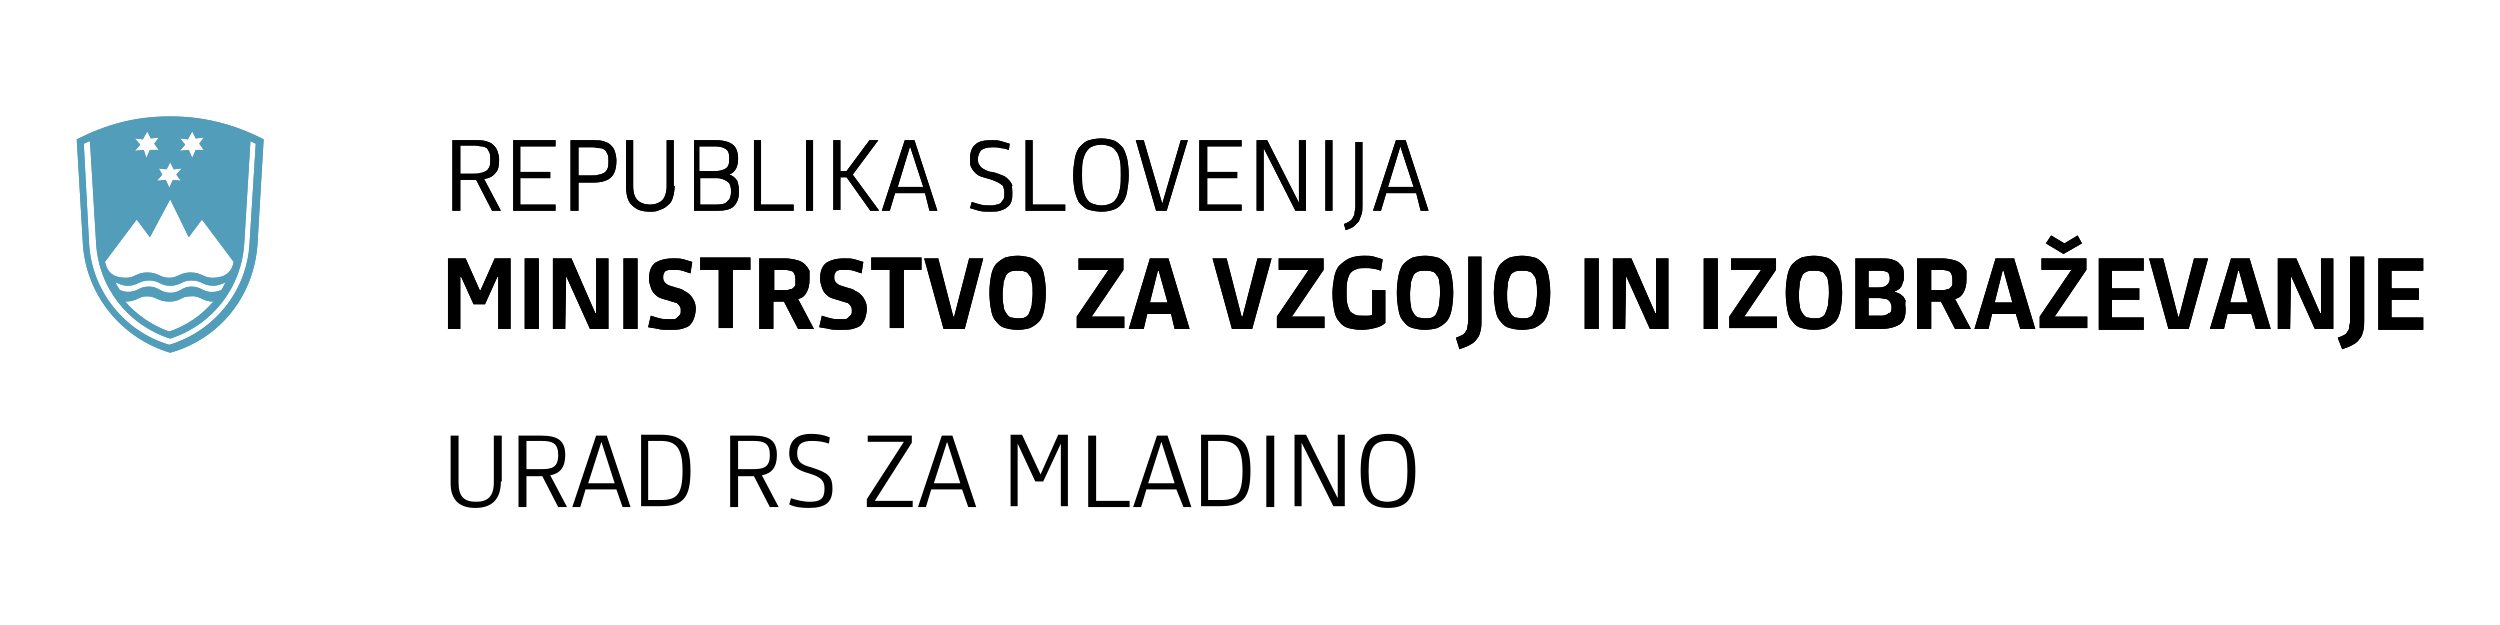<?xml version="1.0" encoding="utf-8"?>
<!-- Generator: Adobe Illustrator 27.2.0, SVG Export Plug-In . SVG Version: 6.00 Build 0)  -->
<svg version="1.1" id="Layer_1" xmlns="http://www.w3.org/2000/svg" xmlns:xlink="http://www.w3.org/1999/xlink" x="0px" y="0px"
	 viewBox="0 0 283.5 70.9" style="enable-background:new 0 0 283.5 70.9;" xml:space="preserve">
<style type="text/css">
	.st0{fill:#529DBA;}
</style>
<g>
	<path class="st0" d="M29.9,15.8c-3.5-1.8-7-2.6-10.6-2.6c-4,0-7.2,0.9-10.6,2.6l0.7,11.9c0.4,5.9,4.5,10.7,9.9,12.3
		c5.7-1.6,9.5-6.5,9.9-12.3L29.9,15.8L29.9,15.8z M19.3,22.6l2.1,4.3l1.5-2l3.6,4.8c-0.2,1.1-0.9,1.8-2.4,1.8
		c-1.1,0-1.2-0.6-2.5-0.6c-1.2,0-1.4,0.6-2.4,0.6c-1.1,0-1.2-0.6-2.5-0.6c-1.2,0-1.4,0.6-2.4,0.6c-1.5,0-2.1-0.6-2.4-1.8l3.6-4.8
		l1.5,2L19.3,22.6L19.3,22.6z M21.7,32.5c-1.1,0-1.2,0.7-2.4,0.7c-1.1,0-1.3-0.7-2.4-0.7c-1.2,0-1.2,0.6-2.4,0.6
		c-0.3,0-0.6-0.1-0.9-0.2c-0.2-0.3-0.4-0.6-0.5-0.9c0.4,0.2,0.8,0.4,1.4,0.4c1.1,0,1.3-0.6,2.4-0.6c1.2,0,1.2,0.6,2.4,0.6
		c1.2,0,1.3-0.6,2.4-0.6c1.2,0,1.3,0.6,2.5,0.6c0.5,0,1-0.2,1.4-0.4c-0.2,0.3-0.3,0.6-0.5,0.9c-0.3,0.1-0.6,0.2-0.9,0.2
		C23,33.2,22.9,32.5,21.7,32.5L21.7,32.5z M24.2,34.2c-1.4,1.6-3,2.7-5,3.4c-2-0.7-3.7-1.9-5-3.4c1.4,0,1.4-0.6,2.5-0.6
		c1,0,1.2,0.6,2.5,0.6c1.3,0,1.3-0.6,2.4-0.6C22.8,33.5,22.9,34.2,24.2,34.2L24.2,34.2z M29,16.3l-0.7,11.3
		c-0.3,5.5-4.1,10-9.1,11.5c-5.1-1.5-8.8-6.1-9.1-11.5L9.5,16.3c0.2-0.1,0.5-0.2,0.7-0.3l0.7,11.6c0.3,5.1,3.7,9.3,8.4,10.8
		c4.9-1.6,8.1-5.9,8.4-10.8L28.4,16C28.6,16.1,28.8,16.2,29,16.3L29,16.3z M19.3,18.4l0.4,0.8l0.9-0.1L20,19.8l0.5,0.7l-0.9-0.1
		l-0.4,0.9l-0.4-0.9l-1,0.1l0.6-0.7L18,19.1l0.9,0.1L19.3,18.4L19.3,18.4z M16.7,14.9l0.4,0.8l0.9-0.1l-0.5,0.7l0.5,0.7L17,17
		l-0.4,0.9L16.3,17l-1,0.1l0.6-0.7l-0.6-0.7l0.9,0.1L16.7,14.9L16.7,14.9z M21.8,14.9l0.4,0.8l0.9-0.1l-0.5,0.7l0.5,0.7L22.2,17
		l-0.4,0.9L21.4,17l-1,0.1l0.6-0.7l-0.6-0.7l0.9,0.1L21.8,14.9L21.8,14.9z"/>
	<path class="st0" d="M29.9,15.8c-3.5-1.8-7-2.6-10.6-2.6c-4,0-7.2,0.9-10.6,2.6l0.7,11.9c0.4,5.9,4.5,10.7,9.9,12.3
		c5.7-1.6,9.5-6.5,9.9-12.3L29.9,15.8L29.9,15.8z M19.3,22.6l2.1,4.3l1.5-2l3.6,4.8c-0.2,1.1-0.9,1.8-2.4,1.8
		c-1.1,0-1.2-0.6-2.5-0.6c-1.2,0-1.4,0.6-2.4,0.6c-1.1,0-1.2-0.6-2.5-0.6c-1.2,0-1.4,0.6-2.4,0.6c-1.5,0-2.1-0.6-2.4-1.8l3.6-4.8
		l1.5,2L19.3,22.6L19.3,22.6z M21.7,32.5c-1.1,0-1.2,0.7-2.4,0.7c-1.1,0-1.3-0.7-2.4-0.7c-1.2,0-1.2,0.6-2.4,0.6
		c-0.3,0-0.6-0.1-0.9-0.2c-0.2-0.3-0.4-0.6-0.5-0.9c0.4,0.2,0.8,0.4,1.4,0.4c1.1,0,1.3-0.6,2.4-0.6c1.2,0,1.2,0.6,2.4,0.6
		c1.2,0,1.3-0.6,2.4-0.6c1.2,0,1.3,0.6,2.5,0.6c0.5,0,1-0.2,1.4-0.4c-0.2,0.3-0.3,0.6-0.5,0.9c-0.3,0.1-0.6,0.2-0.9,0.2
		C23,33.2,22.9,32.5,21.7,32.5L21.7,32.5z M24.2,34.2c-1.4,1.6-3,2.7-5,3.4c-2-0.7-3.7-1.9-5-3.4c1.4,0,1.4-0.6,2.5-0.6
		c1,0,1.2,0.6,2.5,0.6c1.3,0,1.3-0.6,2.4-0.6C22.8,33.5,22.9,34.2,24.2,34.2L24.2,34.2z M29,16.3l-0.7,11.3
		c-0.3,5.5-4.1,10-9.1,11.5c-5.1-1.5-8.8-6.1-9.1-11.5L9.5,16.3c0.2-0.1,0.5-0.2,0.7-0.3l0.7,11.6c0.3,5.1,3.7,9.3,8.4,10.8
		c4.9-1.6,8.1-5.9,8.4-10.8L28.4,16C28.6,16.1,28.8,16.2,29,16.3L29,16.3z M19.3,18.4l0.4,0.8l0.9-0.1L20,19.8l0.5,0.7l-0.9-0.1
		l-0.4,0.9l-0.4-0.9l-1,0.1l0.6-0.7L18,19.1l0.9,0.1L19.3,18.4L19.3,18.4z M16.7,14.9l0.4,0.8l0.9-0.1l-0.5,0.7l0.5,0.7L17,17
		l-0.4,0.9L16.3,17l-1,0.1l0.6-0.7l-0.6-0.7l0.9,0.1L16.7,14.9L16.7,14.9z M21.8,14.9l0.4,0.8l0.9-0.1l-0.5,0.7l0.5,0.7L22.2,17
		l-0.4,0.9L21.4,17l-1,0.1l0.6-0.7l-0.6-0.7l0.9,0.1L21.8,14.9L21.8,14.9z"/>
	<g>
		<path d="M52.1,23.9h-0.8v-8h2.6c0.5,0,0.8,0,1.2,0.1c0.3,0.1,0.6,0.2,0.8,0.4c0.2,0.2,0.4,0.4,0.5,0.7c0.1,0.3,0.2,0.6,0.2,1
			c0,0.7-0.1,1.2-0.4,1.5c-0.3,0.4-0.7,0.6-1.3,0.7l1.9,3.6h-1l-1.8-3.5h-1.8V23.9z M52.1,19.7h1.6c0.3,0,0.6,0,0.8-0.1
			c0.2,0,0.4-0.1,0.6-0.2c0.2-0.1,0.3-0.3,0.4-0.5c0.1-0.2,0.1-0.5,0.1-0.8c0-0.3,0-0.6-0.1-0.8c-0.1-0.2-0.2-0.4-0.3-0.5
			c-0.2-0.1-0.3-0.2-0.6-0.2c-0.2,0-0.5-0.1-0.8-0.1h-1.6V19.7z"/>
		<path d="M58.2,23.9v-8H63v0.7H59v2.9h3.4v0.7H59v3H63v0.7H58.2z"/>
		<path d="M65.5,23.9h-0.8v-8h2.5c0.5,0,0.8,0,1.2,0.1c0.3,0.1,0.6,0.2,0.8,0.4c0.2,0.2,0.4,0.4,0.5,0.7c0.1,0.3,0.2,0.7,0.2,1.1
			c0,0.9-0.2,1.5-0.6,1.9c-0.4,0.4-1.1,0.6-2,0.6h-1.7V23.9z M65.5,19.9h1.6c0.3,0,0.6,0,0.8-0.1c0.2,0,0.4-0.1,0.6-0.2
			c0.2-0.1,0.3-0.3,0.4-0.5c0.1-0.2,0.1-0.5,0.1-0.8c0-0.3,0-0.6-0.1-0.8c-0.1-0.2-0.2-0.4-0.3-0.5c-0.2-0.1-0.3-0.2-0.6-0.2
			c-0.2,0-0.5-0.1-0.8-0.1h-1.6V19.9z"/>
		<path d="M76.5,21.1c0,0.5-0.1,1-0.2,1.3c-0.1,0.4-0.3,0.7-0.6,0.9c-0.2,0.2-0.5,0.4-0.9,0.5C74.5,24,74.1,24,73.7,24
			c-0.9,0-1.5-0.2-2-0.7c-0.5-0.4-0.7-1.2-0.7-2.1v-5.3h0.8v5.2c0,0.8,0.2,1.3,0.5,1.6c0.3,0.3,0.8,0.5,1.4,0.5
			c0.6,0,1.1-0.2,1.4-0.5c0.3-0.3,0.5-0.9,0.5-1.6v-5.2h0.8V21.1z"/>
		<path d="M83.8,21.7c0,0.8-0.2,1.3-0.6,1.7c-0.4,0.4-1.1,0.5-2,0.5h-2.5v-8h2.5c0.9,0,1.5,0.2,1.9,0.5c0.4,0.3,0.6,0.9,0.6,1.6
			c0,0.9-0.3,1.5-1,1.8v0c0.4,0.1,0.7,0.4,0.9,0.7C83.7,20.8,83.8,21.2,83.8,21.7z M82.7,18c0-0.6-0.1-0.9-0.4-1.1
			c-0.3-0.2-0.7-0.3-1.2-0.3h-1.8v2.8h1.8c0.5,0,0.9-0.1,1.2-0.3C82.6,18.9,82.7,18.6,82.7,18z M82.9,21.7c0-0.5-0.1-0.9-0.4-1.1
			c-0.3-0.2-0.7-0.4-1.2-0.4h-1.9v3h1.9c0.6,0,1-0.1,1.2-0.4C82.8,22.6,82.9,22.2,82.9,21.7z"/>
		<path d="M85.5,23.9v-8h0.8v7.3H90v0.7H85.5z"/>
		<path d="M91.4,23.9v-8h0.8v8H91.4z"/>
		<path d="M94.5,15.9h0.8v3.5h0.7l2.6-3.5h1l-2.9,3.9l3,4.1h-1L96,20.1h-0.7v3.7h-0.8V15.9z"/>
		<path d="M104.9,21.9h-3.4l-0.6,2h-0.9l2.6-8h1.1l2.6,8h-0.9L104.9,21.9z M101.8,21.2h2.9l-1.5-4.6h0L101.8,21.2z"/>
		<path d="M114.8,21.8c0,0.4,0,0.7-0.1,1c-0.1,0.3-0.2,0.5-0.5,0.7c-0.2,0.2-0.5,0.3-0.8,0.4c-0.3,0.1-0.7,0.1-1.2,0.1
			c-0.4,0-0.8,0-1.2-0.1c-0.3-0.1-0.7-0.2-1-0.3l0.2-0.7c0.3,0.1,0.6,0.2,1,0.3c0.4,0.1,0.7,0.1,1.1,0.1c0.3,0,0.5,0,0.7-0.1
			c0.2,0,0.4-0.1,0.5-0.2c0.1-0.1,0.2-0.3,0.3-0.4c0.1-0.2,0.1-0.4,0.1-0.7c0-0.2,0-0.4-0.1-0.6c0-0.2-0.1-0.3-0.3-0.4
			c-0.1-0.1-0.3-0.2-0.5-0.3c-0.2-0.1-0.5-0.2-0.8-0.3c-0.4-0.1-0.7-0.2-1-0.3c-0.3-0.1-0.5-0.3-0.7-0.5c-0.2-0.2-0.3-0.4-0.4-0.6
			c-0.1-0.2-0.1-0.5-0.1-0.9c0-0.7,0.2-1.3,0.6-1.6c0.4-0.4,1-0.5,1.9-0.5c0.3,0,0.7,0,1,0.1c0.3,0.1,0.7,0.2,1,0.3l-0.1,0.7
			c-0.3-0.1-0.6-0.2-0.9-0.2c-0.3-0.1-0.6-0.1-0.9-0.1c-0.6,0-1,0.1-1.3,0.3c-0.2,0.2-0.4,0.6-0.4,1c0,0.2,0,0.5,0.1,0.6
			c0.1,0.2,0.2,0.3,0.3,0.4c0.1,0.1,0.3,0.2,0.5,0.3c0.2,0.1,0.4,0.2,0.7,0.2c0.5,0.1,0.9,0.3,1.2,0.4c0.3,0.1,0.5,0.3,0.7,0.5
			c0.2,0.2,0.3,0.4,0.4,0.6C114.7,21.2,114.8,21.4,114.8,21.8z"/>
		<path d="M116.3,23.9v-8h0.8v7.3h3.7v0.7H116.3z"/>
		<path d="M124.9,24c-0.5,0-1-0.1-1.4-0.2c-0.4-0.1-0.7-0.4-1-0.7c-0.3-0.3-0.4-0.7-0.6-1.3c-0.1-0.5-0.2-1.2-0.2-1.9
			c0-0.8,0.1-1.4,0.2-2c0.1-0.5,0.3-1,0.6-1.3c0.3-0.3,0.6-0.6,1-0.7c0.4-0.1,0.8-0.2,1.4-0.2c0.5,0,1,0.1,1.3,0.2
			c0.4,0.1,0.7,0.4,1,0.7c0.3,0.3,0.4,0.7,0.6,1.3c0.1,0.5,0.2,1.2,0.2,1.9c0,0.8-0.1,1.4-0.2,2c-0.1,0.5-0.3,1-0.6,1.3
			c-0.2,0.3-0.6,0.6-1,0.7C125.9,23.9,125.5,24,124.9,24z M124.9,23.3c0.4,0,0.8-0.1,1-0.2c0.3-0.1,0.5-0.3,0.7-0.6
			c0.2-0.3,0.3-0.6,0.4-1.1c0.1-0.4,0.1-1,0.1-1.6c0-0.6,0-1.2-0.1-1.6c-0.1-0.4-0.2-0.8-0.4-1c-0.2-0.3-0.4-0.5-0.7-0.6
			c-0.3-0.1-0.6-0.2-1-0.2c-0.4,0-0.8,0.1-1,0.2c-0.3,0.1-0.5,0.3-0.7,0.6c-0.2,0.3-0.3,0.6-0.4,1c-0.1,0.4-0.1,1-0.1,1.6
			c0,0.6,0,1.1,0.1,1.6c0.1,0.4,0.2,0.8,0.4,1.1c0.2,0.3,0.4,0.5,0.7,0.6C124.2,23.2,124.5,23.3,124.9,23.3z"/>
		<path d="M128.8,15.9h0.9l2.1,7.2h0l2.1-7.2h0.8l-2.4,8h-1.2L128.8,15.9z"/>
		<path d="M136,23.9v-8h4.8v0.7h-3.9v2.9h3.4v0.7h-3.4v3h3.9v0.7H136z"/>
		<path d="M143.3,16.8L143.3,16.8l0,7.1h-0.8v-8h1.2l3.6,7.1h0v-7.1h0.8v8h-1.2L143.3,16.8z"/>
		<path d="M150.3,23.9v-8h0.8v8H150.3z"/>
		<path d="M154.5,15.9v7.4c0,0.4,0,0.7-0.1,1c-0.1,0.3-0.2,0.5-0.3,0.8c-0.2,0.2-0.4,0.4-0.6,0.6c-0.3,0.2-0.6,0.3-0.9,0.4l-0.2-0.7
			c0.3-0.1,0.5-0.2,0.6-0.3c0.2-0.1,0.3-0.2,0.4-0.4c0.1-0.2,0.2-0.3,0.2-0.5c0-0.2,0.1-0.5,0.1-0.7v-7.4H154.5z"/>
		<path d="M160.6,21.9h-3.4l-0.6,2h-0.9l2.6-8h1.1l2.6,8h-0.9L160.6,21.9z M157.4,21.2h2.9l-1.5-4.6h0L157.4,21.2z"/>
		<path d="M52.8,29.3l1.6,3.6h0.1l1.6-3.6h1.8v8h-1.4v-5.9h-0.1l-1.4,3.1h-1.3l-1.4-3.1h-0.1v5.9h-1.4v-8H52.8z"/>
		<path d="M59.5,37.3v-8h1.6v8H59.5z"/>
		<path d="M64.2,31.3L64.2,31.3l-0.1,6h-1.4v-8h2.1l2.7,6.2h0.1v-6.2H69v8h-2.1L64.2,31.3z"/>
		<path d="M70.7,37.3v-8h1.6v8H70.7z"/>
		<path d="M78.9,35c0,0.4-0.1,0.8-0.2,1.1c-0.1,0.3-0.3,0.6-0.5,0.8c-0.2,0.2-0.6,0.3-0.9,0.4c-0.4,0.1-0.8,0.1-1.4,0.1
			c-0.5,0-0.9,0-1.3-0.1c-0.4-0.1-0.7-0.1-1.1-0.2l0.3-1.3c0.3,0.1,0.6,0.2,1,0.3c0.4,0.1,0.7,0.1,1.1,0.1c0.2,0,0.4,0,0.5,0
			c0.2,0,0.3-0.1,0.4-0.2c0.1-0.1,0.2-0.2,0.3-0.3c0.1-0.1,0.1-0.3,0.1-0.5c0-0.2,0-0.3-0.1-0.4c0-0.1-0.1-0.2-0.2-0.3
			c-0.1-0.1-0.2-0.2-0.4-0.2c-0.2-0.1-0.4-0.1-0.6-0.2c-0.4-0.1-0.7-0.2-1-0.3c-0.3-0.1-0.5-0.3-0.7-0.5c-0.2-0.2-0.3-0.4-0.4-0.7
			c-0.1-0.3-0.2-0.6-0.2-1c0-0.8,0.2-1.4,0.7-1.8c0.5-0.3,1.1-0.5,2.1-0.5c0.4,0,0.7,0,1.1,0.1c0.3,0.1,0.7,0.2,1,0.3l-0.2,1.3
			c-0.3-0.1-0.6-0.2-0.9-0.3c-0.3-0.1-0.7-0.1-1-0.1c-0.2,0-0.3,0-0.5,0c-0.1,0-0.3,0.1-0.4,0.1c-0.1,0.1-0.2,0.2-0.2,0.3
			c-0.1,0.1-0.1,0.3-0.1,0.4c0,0.2,0,0.3,0.1,0.5c0.1,0.1,0.1,0.2,0.3,0.3c0.1,0.1,0.3,0.2,0.4,0.2c0.2,0.1,0.4,0.1,0.6,0.2
			c0.4,0.1,0.8,0.2,1,0.4c0.3,0.1,0.5,0.3,0.7,0.5c0.2,0.2,0.3,0.4,0.4,0.6C78.8,34.3,78.9,34.6,78.9,35z"/>
		<path d="M83.1,30.6v6.6h-1.6v-6.6h-2.1v-1.4h5.7v1.4H83.1z"/>
		<path d="M91.8,31.7c0,0.6-0.1,1-0.3,1.4c-0.2,0.4-0.5,0.7-1,0.8l1.8,3.4h-1.8l-1.6-3.1h-1.2v3.1h-1.6v-8H89c0.5,0,1,0.1,1.4,0.2
			c0.4,0.1,0.7,0.3,0.9,0.5c0.2,0.2,0.4,0.5,0.5,0.7C91.8,30.9,91.8,31.3,91.8,31.7z M90.2,31.7c0-0.4-0.1-0.7-0.3-0.9
			c-0.2-0.1-0.6-0.2-1-0.2h-1.1v2.3h1.1c0.3,0,0.5,0,0.7-0.1c0.2,0,0.3-0.1,0.4-0.2c0.1-0.1,0.2-0.2,0.2-0.4
			C90.2,32.1,90.2,31.9,90.2,31.7z"/>
		<path d="M98.3,35c0,0.4-0.1,0.8-0.2,1.1c-0.1,0.3-0.3,0.6-0.5,0.8c-0.2,0.2-0.6,0.3-0.9,0.4c-0.4,0.1-0.8,0.1-1.4,0.1
			c-0.5,0-0.9,0-1.3-0.1c-0.4-0.1-0.7-0.1-1.1-0.2l0.3-1.3c0.3,0.1,0.6,0.2,1,0.3c0.4,0.1,0.7,0.1,1.1,0.1c0.2,0,0.4,0,0.5,0
			c0.2,0,0.3-0.1,0.4-0.2c0.1-0.1,0.2-0.2,0.3-0.3c0.1-0.1,0.1-0.3,0.1-0.5c0-0.2,0-0.3-0.1-0.4c0-0.1-0.1-0.2-0.2-0.3
			c-0.1-0.1-0.2-0.2-0.4-0.2c-0.2-0.1-0.4-0.1-0.6-0.2c-0.4-0.1-0.7-0.2-1-0.3c-0.3-0.1-0.5-0.3-0.7-0.5c-0.2-0.2-0.3-0.4-0.4-0.7
			c-0.1-0.3-0.2-0.6-0.2-1c0-0.8,0.2-1.4,0.7-1.8c0.5-0.3,1.1-0.5,2.1-0.5c0.4,0,0.7,0,1.1,0.1c0.3,0.1,0.7,0.2,1,0.3l-0.2,1.3
			c-0.3-0.1-0.6-0.2-0.9-0.3c-0.3-0.1-0.7-0.1-1-0.1c-0.2,0-0.3,0-0.5,0c-0.1,0-0.3,0.1-0.4,0.1c-0.1,0.1-0.2,0.2-0.2,0.3
			c-0.1,0.1-0.1,0.3-0.1,0.4c0,0.2,0,0.3,0.1,0.5c0.1,0.1,0.1,0.2,0.3,0.3c0.1,0.1,0.3,0.2,0.4,0.2c0.2,0.1,0.4,0.1,0.6,0.2
			c0.4,0.1,0.8,0.2,1,0.4c0.3,0.1,0.5,0.3,0.7,0.5c0.2,0.2,0.3,0.4,0.4,0.6C98.2,34.3,98.3,34.6,98.3,35z"/>
		<path d="M102.5,30.6v6.6h-1.6v-6.6h-2.1v-1.4h5.7v1.4H102.5z"/>
		<path d="M109.4,37.3H107l-2.2-8h1.6l1.7,6.6h0.1l1.7-6.6h1.6L109.4,37.3z"/>
		<path d="M115.4,37.4c-0.6,0-1-0.1-1.4-0.2c-0.4-0.1-0.7-0.3-1-0.7c-0.3-0.3-0.5-0.7-0.6-1.3c-0.1-0.5-0.2-1.2-0.2-2
			c0-0.8,0.1-1.5,0.2-2c0.1-0.5,0.3-1,0.6-1.3c0.3-0.3,0.6-0.5,1-0.7c0.4-0.1,0.9-0.2,1.4-0.2c0.5,0,1,0.1,1.4,0.2
			c0.4,0.1,0.7,0.4,1,0.7c0.3,0.3,0.5,0.7,0.6,1.3c0.1,0.5,0.2,1.2,0.2,2c0,0.8-0.1,1.5-0.2,2c-0.1,0.5-0.3,1-0.6,1.3
			c-0.3,0.3-0.6,0.5-1,0.7C116.4,37.3,116,37.4,115.4,37.4z M115.4,36.1c0.3,0,0.6,0,0.8-0.1c0.2-0.1,0.4-0.2,0.5-0.5
			c0.1-0.2,0.2-0.5,0.3-0.9c0-0.4,0.1-0.8,0.1-1.3c0-0.5,0-1-0.1-1.3c0-0.4-0.1-0.6-0.3-0.8c-0.1-0.2-0.3-0.4-0.5-0.4
			c-0.2-0.1-0.5-0.1-0.8-0.1s-0.6,0-0.8,0.1c-0.2,0.1-0.4,0.2-0.5,0.4c-0.1,0.2-0.2,0.5-0.3,0.8c0,0.4-0.1,0.8-0.1,1.3
			c0,0.5,0,1,0.1,1.3c0,0.4,0.1,0.6,0.3,0.9c0.1,0.2,0.3,0.4,0.5,0.5C114.8,36,115.1,36.1,115.4,36.1z"/>
		<path d="M122.1,37.3v-1.4l3.6-5.3h-3.4v-1.3h5.1v1.3l-3.6,5.3h3.7v1.3H122.1z"/>
		<path d="M132.8,35.6h-2.7l-0.4,1.7H128l2.4-8h2.1l2.4,8h-1.7L132.8,35.6z M130.4,34.3h2l-1-3.6h-0.1L130.4,34.3z"/>
		<path d="M142,37.3h-2.3l-2.2-8h1.6l1.7,6.6h0.1l1.7-6.6h1.6L142,37.3z"/>
		<path d="M144.8,37.3v-1.4l3.6-5.3h-3.4v-1.3h5.1v1.3l-3.6,5.3h3.7v1.3H144.8z"/>
		<path d="M155.9,37.2c-0.4,0.1-0.9,0.2-1.5,0.2c-0.6,0-1.1-0.1-1.5-0.2c-0.4-0.1-0.8-0.4-1-0.7c-0.3-0.3-0.5-0.7-0.6-1.3
			c-0.1-0.5-0.2-1.1-0.2-1.9c0-0.7,0.1-1.3,0.2-1.9c0.1-0.5,0.3-1,0.6-1.3c0.3-0.3,0.7-0.6,1.1-0.8c0.5-0.2,1-0.3,1.7-0.3
			c0.4,0,0.8,0,1.1,0.1c0.3,0.1,0.7,0.2,1,0.3l-0.2,1.3c-0.3-0.1-0.5-0.2-0.8-0.2c-0.3-0.1-0.6-0.1-0.9-0.1c-0.4,0-0.8,0-1,0.1
			c-0.3,0.1-0.5,0.2-0.7,0.4c-0.2,0.2-0.3,0.5-0.4,0.9c-0.1,0.4-0.1,0.8-0.1,1.3c0,0.6,0,1.1,0.1,1.4c0.1,0.4,0.2,0.6,0.3,0.8
			c0.2,0.2,0.4,0.3,0.6,0.4c0.2,0.1,0.5,0.1,0.9,0.1c0.1,0,0.3,0,0.5,0c0.2,0,0.3,0,0.5-0.1v-2.8h1.5v3.7
			C156.7,37,156.3,37.1,155.9,37.2z"/>
		<path d="M161.6,37.4c-0.6,0-1-0.1-1.4-0.2c-0.4-0.1-0.7-0.3-1-0.7c-0.3-0.3-0.5-0.7-0.6-1.3c-0.1-0.5-0.2-1.2-0.2-2
			c0-0.8,0.1-1.5,0.2-2c0.1-0.5,0.3-1,0.6-1.3c0.3-0.3,0.6-0.5,1-0.7c0.4-0.1,0.9-0.2,1.4-0.2c0.5,0,1,0.1,1.4,0.2
			c0.4,0.1,0.7,0.4,1,0.7c0.3,0.3,0.5,0.7,0.6,1.3c0.1,0.5,0.2,1.2,0.2,2c0,0.8-0.1,1.5-0.2,2c-0.1,0.5-0.3,1-0.6,1.3
			c-0.3,0.3-0.6,0.5-1,0.7C162.6,37.3,162.1,37.4,161.6,37.4z M161.6,36.1c0.3,0,0.6,0,0.8-0.1c0.2-0.1,0.4-0.2,0.5-0.5
			c0.1-0.2,0.2-0.5,0.3-0.9c0-0.4,0.1-0.8,0.1-1.3c0-0.5,0-1-0.1-1.3c0-0.4-0.1-0.6-0.3-0.8c-0.1-0.2-0.3-0.4-0.5-0.4
			c-0.2-0.1-0.5-0.1-0.8-0.1c-0.3,0-0.6,0-0.8,0.1c-0.2,0.1-0.4,0.2-0.5,0.4c-0.1,0.2-0.2,0.5-0.3,0.8c0,0.4-0.1,0.8-0.1,1.3
			c0,0.5,0,1,0.1,1.3c0,0.4,0.1,0.6,0.3,0.9c0.1,0.2,0.3,0.4,0.5,0.5C161,36,161.2,36.1,161.6,36.1z"/>
		<path d="M165.1,38.3c0.3-0.1,0.5-0.2,0.7-0.3c0.2-0.1,0.3-0.2,0.4-0.4c0.1-0.1,0.2-0.3,0.2-0.5c0-0.2,0.1-0.4,0.1-0.7v-7.3h1.5
			v7.2c0,0.4,0,0.8-0.1,1.2c-0.1,0.4-0.2,0.7-0.4,0.9c-0.2,0.3-0.4,0.5-0.8,0.7c-0.3,0.2-0.7,0.3-1.2,0.5L165.1,38.3z"/>
		<path d="M172.6,37.4c-0.6,0-1-0.1-1.4-0.2c-0.4-0.1-0.7-0.3-1-0.7c-0.3-0.3-0.5-0.7-0.6-1.3c-0.1-0.5-0.2-1.2-0.2-2
			c0-0.8,0.1-1.5,0.2-2c0.1-0.5,0.3-1,0.6-1.3c0.3-0.3,0.6-0.5,1-0.7c0.4-0.1,0.9-0.2,1.4-0.2c0.5,0,1,0.1,1.4,0.2
			c0.4,0.1,0.7,0.4,1,0.7c0.3,0.3,0.5,0.7,0.6,1.3c0.1,0.5,0.2,1.2,0.2,2c0,0.8-0.1,1.5-0.2,2c-0.1,0.5-0.3,1-0.6,1.3
			c-0.3,0.3-0.6,0.5-1,0.7C173.6,37.3,173.2,37.4,172.6,37.4z M172.6,36.1c0.3,0,0.6,0,0.8-0.1c0.2-0.1,0.4-0.2,0.5-0.5
			c0.1-0.2,0.2-0.5,0.3-0.9c0-0.4,0.1-0.8,0.1-1.3c0-0.5,0-1-0.1-1.3c0-0.4-0.1-0.6-0.3-0.8c-0.1-0.2-0.3-0.4-0.5-0.4
			c-0.2-0.1-0.5-0.1-0.8-0.1c-0.3,0-0.6,0-0.8,0.1c-0.2,0.1-0.4,0.2-0.5,0.4c-0.1,0.2-0.2,0.5-0.3,0.8c0,0.4-0.1,0.8-0.1,1.3
			c0,0.5,0,1,0.1,1.3c0,0.4,0.1,0.6,0.3,0.9c0.1,0.2,0.3,0.4,0.5,0.5C172,36,172.3,36.1,172.6,36.1z"/>
		<path d="M179.7,37.3v-8h1.6v8H179.7z"/>
		<path d="M184.4,31.3L184.4,31.3l-0.1,6h-1.4v-8h2.1l2.7,6.2h0.1v-6.2h1.4v8h-2.1L184.4,31.3z"/>
		<path d="M193.2,37.3v-8h1.6v8H193.2z"/>
		<path d="M196.1,37.3v-1.4l3.6-5.3h-3.4v-1.3h5.1v1.3l-3.6,5.3h3.7v1.3H196.1z"/>
		<path d="M205.7,37.4c-0.6,0-1-0.1-1.4-0.2c-0.4-0.1-0.7-0.3-1-0.7c-0.3-0.3-0.5-0.7-0.6-1.3c-0.1-0.5-0.2-1.2-0.2-2
			c0-0.8,0.1-1.5,0.2-2c0.1-0.5,0.3-1,0.6-1.3c0.3-0.3,0.6-0.5,1-0.7c0.4-0.1,0.9-0.2,1.4-0.2c0.5,0,1,0.1,1.4,0.2
			c0.4,0.1,0.7,0.4,1,0.7c0.3,0.3,0.5,0.7,0.6,1.3c0.1,0.5,0.2,1.2,0.2,2c0,0.8-0.1,1.5-0.2,2c-0.1,0.5-0.3,1-0.6,1.3
			c-0.3,0.3-0.6,0.5-1,0.7C206.8,37.3,206.3,37.4,205.7,37.4z M205.7,36.1c0.3,0,0.6,0,0.8-0.1c0.2-0.1,0.4-0.2,0.5-0.5
			c0.1-0.2,0.2-0.5,0.3-0.9c0-0.4,0.1-0.8,0.1-1.3c0-0.5,0-1-0.1-1.3c0-0.4-0.1-0.6-0.3-0.8c-0.1-0.2-0.3-0.4-0.5-0.4
			c-0.2-0.1-0.5-0.1-0.8-0.1c-0.3,0-0.6,0-0.8,0.1c-0.2,0.1-0.4,0.2-0.5,0.4c-0.1,0.2-0.2,0.5-0.3,0.8c0,0.4-0.1,0.8-0.1,1.3
			c0,0.5,0,1,0.1,1.3c0,0.4,0.1,0.6,0.3,0.9c0.1,0.2,0.3,0.4,0.5,0.5C205.1,36,205.4,36.1,205.7,36.1z"/>
		<path d="M216.1,35.1c0,0.8-0.2,1.4-0.7,1.7c-0.5,0.3-1.2,0.5-2.1,0.5h-2.9v-8h2.8c0.5,0,0.9,0,1.3,0.1c0.3,0.1,0.6,0.2,0.8,0.4
			c0.2,0.2,0.4,0.4,0.5,0.6c0.1,0.3,0.1,0.6,0.1,0.9c0,0.3,0,0.5-0.1,0.7c-0.1,0.2-0.1,0.4-0.2,0.5c-0.1,0.1-0.2,0.3-0.3,0.3
			c-0.1,0.1-0.3,0.2-0.4,0.2v0.1c0.2,0.1,0.3,0.1,0.5,0.2c0.1,0.1,0.3,0.2,0.4,0.3c0.1,0.1,0.2,0.3,0.3,0.5
			C216,34.5,216.1,34.8,216.1,35.1z M214.3,31.6c0-0.3-0.1-0.6-0.2-0.7c-0.2-0.1-0.4-0.2-0.9-0.2h-1.3v1.9h1.1c0.5,0,0.8-0.1,1-0.3
			C214.2,32.1,214.3,31.9,214.3,31.6z M214.5,34.9c0-0.2,0-0.3-0.1-0.5c0-0.1-0.1-0.2-0.2-0.3c-0.1-0.1-0.2-0.2-0.4-0.2
			c-0.2,0-0.4-0.1-0.7-0.1h-1.2v2h1.4c0.4,0,0.7-0.1,0.9-0.3C214.4,35.5,214.5,35.3,214.5,34.9z"/>
		<path d="M223,31.7c0,0.6-0.1,1-0.3,1.4c-0.2,0.4-0.5,0.7-1,0.8l1.8,3.4h-1.8l-1.6-3.1H219v3.1h-1.6v-8h2.8c0.5,0,1,0.1,1.4,0.2
			c0.4,0.1,0.7,0.3,0.9,0.5c0.2,0.2,0.4,0.5,0.5,0.7C223,30.9,223,31.3,223,31.7z M221.4,31.7c0-0.4-0.1-0.7-0.3-0.9
			c-0.2-0.1-0.6-0.2-1-0.2H219v2.3h1.1c0.3,0,0.5,0,0.7-0.1c0.2,0,0.3-0.1,0.4-0.2c0.1-0.1,0.2-0.2,0.2-0.4
			C221.4,32.1,221.4,31.9,221.4,31.7z"/>
		<path d="M228.6,35.6h-2.7l-0.4,1.7h-1.6l2.4-8h2.1l2.4,8h-1.7L228.6,35.6z M226.2,34.3h2l-1-3.6h-0.1L226.2,34.3z"/>
		<path d="M231.3,37.3v-1.4l3.6-5.3h-3.4v-1.3h5.1v1.3l-3.6,5.3h3.7v1.3H231.3z M232.6,26.7l1.5,0.9l1.5-0.9l0.5,0.9l-2.1,1.2
			l-2-1.2L232.6,26.7z"/>
		<path d="M238,37.3v-8h5.1v1.4h-3.6v2h3.1v1.3h-3.1v2h3.6v1.4H238z"/>
		<path d="M248.2,37.3h-2.3l-2.2-8h1.6l1.7,6.6h0.1l1.7-6.6h1.6L248.2,37.3z"/>
		<path d="M255.3,35.6h-2.7l-0.4,1.7h-1.6l2.4-8h2.1l2.4,8h-1.7L255.3,35.6z M252.9,34.3h2l-1-3.6h-0.1L252.9,34.3z"/>
		<path d="M259.8,31.3L259.8,31.3l-0.1,6h-1.4v-8h2.1l2.7,6.2h0.1v-6.2h1.4v8h-2.1L259.8,31.3z"/>
		<path d="M265.1,38.3c0.3-0.1,0.5-0.2,0.7-0.3c0.2-0.1,0.3-0.2,0.4-0.4c0.1-0.1,0.2-0.3,0.2-0.5c0-0.2,0.1-0.4,0.1-0.7v-7.3h1.6
			v7.2c0,0.4,0,0.8-0.1,1.2c-0.1,0.4-0.2,0.7-0.4,0.9c-0.2,0.3-0.4,0.5-0.8,0.7c-0.3,0.2-0.7,0.3-1.2,0.5L265.1,38.3z"/>
		<path d="M269.7,37.3v-8h5.1v1.4h-3.6v2h3.1v1.3h-3.1v2h3.6v1.4H269.7z"/>
		<g>
			<path d="M52.1,23.9h-0.8v-8h2.6c0.5,0,0.8,0,1.2,0.1c0.3,0.1,0.6,0.2,0.8,0.4c0.2,0.2,0.4,0.4,0.5,0.7c0.1,0.3,0.2,0.6,0.2,1
				c0,0.7-0.1,1.2-0.4,1.5c-0.3,0.4-0.7,0.6-1.3,0.7l1.9,3.6h-1l-1.8-3.5h-1.8V23.9z M52.1,19.7h1.6c0.3,0,0.6,0,0.8-0.1
				c0.2,0,0.4-0.1,0.6-0.2c0.2-0.1,0.3-0.3,0.4-0.5c0.1-0.2,0.1-0.5,0.1-0.8c0-0.3,0-0.6-0.1-0.8c-0.1-0.2-0.2-0.4-0.3-0.5
				c-0.2-0.1-0.3-0.2-0.6-0.2c-0.2,0-0.5-0.1-0.8-0.1h-1.6V19.7z"/>
			<path d="M58.2,23.9v-8H63v0.7H59v2.9h3.4v0.7H59v3H63v0.7H58.2z"/>
			<path d="M65.5,23.9h-0.8v-8h2.5c0.5,0,0.8,0,1.2,0.1c0.3,0.1,0.6,0.2,0.8,0.4c0.2,0.2,0.4,0.4,0.5,0.7c0.1,0.3,0.2,0.7,0.2,1.1
				c0,0.9-0.2,1.5-0.6,1.9c-0.4,0.4-1.1,0.6-2,0.6h-1.7V23.9z M65.5,19.9h1.6c0.3,0,0.6,0,0.8-0.1c0.2,0,0.4-0.1,0.6-0.2
				c0.2-0.1,0.3-0.3,0.4-0.5c0.1-0.2,0.1-0.5,0.1-0.8c0-0.3,0-0.6-0.1-0.8c-0.1-0.2-0.2-0.4-0.3-0.5c-0.2-0.1-0.3-0.2-0.6-0.2
				c-0.2,0-0.5-0.1-0.8-0.1h-1.6V19.9z"/>
			<path d="M76.5,21.1c0,0.5-0.1,1-0.2,1.3c-0.1,0.4-0.3,0.7-0.6,0.9c-0.2,0.2-0.5,0.4-0.9,0.5C74.5,24,74.1,24,73.7,24
				c-0.9,0-1.5-0.2-2-0.7c-0.5-0.4-0.7-1.2-0.7-2.1v-5.3h0.8v5.2c0,0.8,0.2,1.3,0.5,1.6c0.3,0.3,0.8,0.5,1.4,0.5
				c0.6,0,1.1-0.2,1.4-0.5c0.3-0.3,0.5-0.9,0.5-1.6v-5.2h0.8V21.1z"/>
			<path d="M83.8,21.7c0,0.8-0.2,1.3-0.6,1.7c-0.4,0.4-1.1,0.5-2,0.5h-2.5v-8h2.5c0.9,0,1.5,0.2,1.9,0.5c0.4,0.3,0.6,0.9,0.6,1.6
				c0,0.9-0.3,1.5-1,1.8v0c0.4,0.1,0.7,0.4,0.9,0.7C83.7,20.8,83.8,21.2,83.8,21.7z M82.7,18c0-0.6-0.1-0.9-0.4-1.1
				c-0.3-0.2-0.7-0.3-1.2-0.3h-1.8v2.8h1.8c0.5,0,0.9-0.1,1.2-0.3C82.6,18.9,82.7,18.6,82.7,18z M82.9,21.7c0-0.5-0.1-0.9-0.4-1.1
				c-0.3-0.2-0.7-0.4-1.2-0.4h-1.9v3h1.9c0.6,0,1-0.1,1.2-0.4C82.8,22.6,82.9,22.2,82.9,21.7z"/>
			<path d="M85.5,23.9v-8h0.8v7.3H90v0.7H85.5z"/>
			<path d="M91.4,23.9v-8h0.8v8H91.4z"/>
			<path d="M94.5,15.9h0.8v3.5h0.7l2.6-3.5h1l-2.9,3.9l3,4.1h-1L96,20.1h-0.7v3.7h-0.8V15.9z"/>
			<path d="M104.9,21.9h-3.4l-0.6,2h-0.9l2.6-8h1.1l2.6,8h-0.9L104.9,21.9z M101.8,21.2h2.9l-1.5-4.6h0L101.8,21.2z"/>
			<path d="M114.8,21.8c0,0.4,0,0.7-0.1,1c-0.1,0.3-0.2,0.5-0.5,0.7c-0.2,0.2-0.5,0.3-0.8,0.4c-0.3,0.1-0.7,0.1-1.2,0.1
				c-0.4,0-0.8,0-1.2-0.1c-0.3-0.1-0.7-0.2-1-0.3l0.2-0.7c0.3,0.1,0.6,0.2,1,0.3c0.4,0.1,0.7,0.1,1.1,0.1c0.3,0,0.5,0,0.7-0.1
				c0.2,0,0.4-0.1,0.5-0.2c0.1-0.1,0.2-0.3,0.3-0.4c0.1-0.2,0.1-0.4,0.1-0.7c0-0.2,0-0.4-0.1-0.6c0-0.2-0.1-0.3-0.3-0.4
				c-0.1-0.1-0.3-0.2-0.5-0.3c-0.2-0.1-0.5-0.2-0.8-0.3c-0.4-0.1-0.7-0.2-1-0.3c-0.3-0.1-0.5-0.3-0.7-0.5c-0.2-0.2-0.3-0.4-0.4-0.6
				c-0.1-0.2-0.1-0.5-0.1-0.9c0-0.7,0.2-1.3,0.6-1.6c0.4-0.4,1-0.5,1.9-0.5c0.3,0,0.7,0,1,0.1c0.3,0.1,0.7,0.2,1,0.3l-0.1,0.7
				c-0.3-0.1-0.6-0.2-0.9-0.2c-0.3-0.1-0.6-0.1-0.9-0.1c-0.6,0-1,0.1-1.3,0.3c-0.2,0.2-0.4,0.6-0.4,1c0,0.2,0,0.5,0.1,0.6
				c0.1,0.2,0.2,0.3,0.3,0.4c0.1,0.1,0.3,0.2,0.5,0.3c0.2,0.1,0.4,0.2,0.7,0.2c0.5,0.1,0.9,0.3,1.2,0.4c0.3,0.1,0.5,0.3,0.7,0.5
				c0.2,0.2,0.3,0.4,0.4,0.6C114.7,21.2,114.8,21.4,114.8,21.8z"/>
			<path d="M116.3,23.9v-8h0.8v7.3h3.7v0.7H116.3z"/>
			<path d="M124.9,24c-0.5,0-1-0.1-1.4-0.2c-0.4-0.1-0.7-0.4-1-0.7c-0.3-0.3-0.4-0.7-0.6-1.3c-0.1-0.5-0.2-1.2-0.2-1.9
				c0-0.8,0.1-1.4,0.2-2c0.1-0.5,0.3-1,0.6-1.3c0.3-0.3,0.6-0.6,1-0.7c0.4-0.1,0.8-0.2,1.4-0.2c0.5,0,1,0.1,1.3,0.2
				c0.4,0.1,0.7,0.4,1,0.7c0.3,0.3,0.4,0.7,0.6,1.3c0.1,0.5,0.2,1.2,0.2,1.9c0,0.8-0.1,1.4-0.2,2c-0.1,0.5-0.3,1-0.6,1.3
				c-0.2,0.3-0.6,0.6-1,0.7C125.9,23.9,125.5,24,124.9,24z M124.9,23.3c0.4,0,0.8-0.1,1-0.2c0.3-0.1,0.5-0.3,0.7-0.6
				c0.2-0.3,0.3-0.6,0.4-1.1c0.1-0.4,0.1-1,0.1-1.6c0-0.6,0-1.2-0.1-1.6c-0.1-0.4-0.2-0.8-0.4-1c-0.2-0.3-0.4-0.5-0.7-0.6
				c-0.3-0.1-0.6-0.2-1-0.2c-0.4,0-0.8,0.1-1,0.2c-0.3,0.1-0.5,0.3-0.7,0.6c-0.2,0.3-0.3,0.6-0.4,1c-0.1,0.4-0.1,1-0.1,1.6
				c0,0.6,0,1.1,0.1,1.6c0.1,0.4,0.2,0.8,0.4,1.1c0.2,0.3,0.4,0.5,0.7,0.6C124.2,23.2,124.5,23.3,124.9,23.3z"/>
			<path d="M128.8,15.9h0.9l2.1,7.2h0l2.1-7.2h0.8l-2.4,8h-1.2L128.8,15.9z"/>
			<path d="M136,23.9v-8h4.8v0.7h-3.9v2.9h3.4v0.7h-3.4v3h3.9v0.7H136z"/>
			<path d="M143.3,16.8L143.3,16.8l0,7.1h-0.8v-8h1.2l3.6,7.1h0v-7.1h0.8v8h-1.2L143.3,16.8z"/>
			<path d="M150.3,23.9v-8h0.8v8H150.3z"/>
			<path d="M154.5,15.9v7.4c0,0.4,0,0.7-0.1,1c-0.1,0.3-0.2,0.5-0.3,0.8c-0.2,0.2-0.4,0.4-0.6,0.6c-0.3,0.2-0.6,0.3-0.9,0.4
				l-0.2-0.7c0.3-0.1,0.5-0.2,0.6-0.3c0.2-0.1,0.3-0.2,0.4-0.4c0.1-0.2,0.2-0.3,0.2-0.5c0-0.2,0.1-0.5,0.1-0.7v-7.4H154.5z"/>
			<path d="M160.6,21.9h-3.4l-0.6,2h-0.9l2.6-8h1.1l2.6,8h-0.9L160.6,21.9z M157.4,21.2h2.9l-1.5-4.6h0L157.4,21.2z"/>
			<path d="M52.8,29.3l1.6,3.6h0.1l1.6-3.6h1.8v8h-1.4v-5.9h-0.1l-1.4,3.1h-1.3l-1.4-3.1h-0.1v5.9h-1.4v-8H52.8z"/>
			<path d="M59.5,37.3v-8h1.6v8H59.5z"/>
			<path d="M64.2,31.3L64.2,31.3l-0.1,6h-1.4v-8h2.1l2.7,6.2h0.1v-6.2H69v8h-2.1L64.2,31.3z"/>
			<path d="M70.7,37.3v-8h1.6v8H70.7z"/>
			<path d="M78.9,35c0,0.4-0.1,0.8-0.2,1.1c-0.1,0.3-0.3,0.6-0.5,0.8c-0.2,0.2-0.6,0.3-0.9,0.4c-0.4,0.1-0.8,0.1-1.4,0.1
				c-0.5,0-0.9,0-1.3-0.1c-0.4-0.1-0.7-0.1-1.1-0.2l0.3-1.3c0.3,0.1,0.6,0.2,1,0.3c0.4,0.1,0.7,0.1,1.1,0.1c0.2,0,0.4,0,0.5,0
				c0.2,0,0.3-0.1,0.4-0.2c0.1-0.1,0.2-0.2,0.3-0.3c0.1-0.1,0.1-0.3,0.1-0.5c0-0.2,0-0.3-0.1-0.4c0-0.1-0.1-0.2-0.2-0.3
				c-0.1-0.1-0.2-0.2-0.4-0.2c-0.2-0.1-0.4-0.1-0.6-0.2c-0.4-0.1-0.7-0.2-1-0.3c-0.3-0.1-0.5-0.3-0.7-0.5c-0.2-0.2-0.3-0.4-0.4-0.7
				c-0.1-0.3-0.2-0.6-0.2-1c0-0.8,0.2-1.4,0.7-1.8c0.5-0.3,1.1-0.5,2.1-0.5c0.4,0,0.7,0,1.1,0.1c0.3,0.1,0.7,0.2,1,0.3l-0.2,1.3
				c-0.3-0.1-0.6-0.2-0.9-0.3c-0.3-0.1-0.7-0.1-1-0.1c-0.2,0-0.3,0-0.5,0c-0.1,0-0.3,0.1-0.4,0.1c-0.1,0.1-0.2,0.2-0.2,0.3
				c-0.1,0.1-0.1,0.3-0.1,0.4c0,0.2,0,0.3,0.1,0.5c0.1,0.1,0.1,0.2,0.3,0.3c0.1,0.1,0.3,0.2,0.4,0.2c0.2,0.1,0.4,0.1,0.6,0.2
				c0.4,0.1,0.8,0.2,1,0.4c0.3,0.1,0.5,0.3,0.7,0.5c0.2,0.2,0.3,0.4,0.4,0.6C78.8,34.3,78.9,34.6,78.9,35z"/>
			<path d="M83.1,30.6v6.6h-1.6v-6.6h-2.1v-1.4h5.7v1.4H83.1z"/>
			<path d="M91.8,31.7c0,0.6-0.1,1-0.3,1.4c-0.2,0.4-0.5,0.7-1,0.8l1.8,3.4h-1.8l-1.6-3.1h-1.2v3.1h-1.6v-8H89c0.5,0,1,0.1,1.4,0.2
				c0.4,0.1,0.7,0.3,0.9,0.5c0.2,0.2,0.4,0.5,0.5,0.7C91.8,30.9,91.8,31.3,91.8,31.7z M90.2,31.7c0-0.4-0.1-0.7-0.3-0.9
				c-0.2-0.1-0.6-0.2-1-0.2h-1.1v2.3h1.1c0.3,0,0.5,0,0.7-0.1c0.2,0,0.3-0.1,0.4-0.2c0.1-0.1,0.2-0.2,0.2-0.4
				C90.2,32.1,90.2,31.9,90.2,31.7z"/>
			<path d="M98.3,35c0,0.4-0.1,0.8-0.2,1.1c-0.1,0.3-0.3,0.6-0.5,0.8c-0.2,0.2-0.6,0.3-0.9,0.4c-0.4,0.1-0.8,0.1-1.4,0.1
				c-0.5,0-0.9,0-1.3-0.1c-0.4-0.1-0.7-0.1-1.1-0.2l0.3-1.3c0.3,0.1,0.6,0.2,1,0.3c0.4,0.1,0.7,0.1,1.1,0.1c0.2,0,0.4,0,0.5,0
				c0.2,0,0.3-0.1,0.4-0.2c0.1-0.1,0.2-0.2,0.3-0.3c0.1-0.1,0.1-0.3,0.1-0.5c0-0.2,0-0.3-0.1-0.4c0-0.1-0.1-0.2-0.2-0.3
				c-0.1-0.1-0.2-0.2-0.4-0.2c-0.2-0.1-0.4-0.1-0.6-0.2c-0.4-0.1-0.7-0.2-1-0.3c-0.3-0.1-0.5-0.3-0.7-0.5c-0.2-0.2-0.3-0.4-0.4-0.7
				c-0.1-0.3-0.2-0.6-0.2-1c0-0.8,0.2-1.4,0.7-1.8c0.5-0.3,1.1-0.5,2.1-0.5c0.4,0,0.7,0,1.1,0.1c0.3,0.1,0.7,0.2,1,0.3l-0.2,1.3
				c-0.3-0.1-0.6-0.2-0.9-0.3c-0.3-0.1-0.7-0.1-1-0.1c-0.2,0-0.3,0-0.5,0c-0.1,0-0.3,0.1-0.4,0.1c-0.1,0.1-0.2,0.2-0.2,0.3
				c-0.1,0.1-0.1,0.3-0.1,0.4c0,0.2,0,0.3,0.1,0.5c0.1,0.1,0.1,0.2,0.3,0.3c0.1,0.1,0.3,0.2,0.4,0.2c0.2,0.1,0.4,0.1,0.6,0.2
				c0.4,0.1,0.8,0.2,1,0.4c0.3,0.1,0.5,0.3,0.7,0.5c0.2,0.2,0.3,0.4,0.4,0.6C98.2,34.3,98.3,34.6,98.3,35z"/>
			<path d="M102.5,30.6v6.6h-1.6v-6.6h-2.1v-1.4h5.7v1.4H102.5z"/>
			<path d="M109.4,37.3H107l-2.2-8h1.6l1.7,6.6h0.1l1.7-6.6h1.6L109.4,37.3z"/>
			<path d="M115.4,37.4c-0.6,0-1-0.1-1.4-0.2c-0.4-0.1-0.7-0.3-1-0.7c-0.3-0.3-0.5-0.7-0.6-1.3c-0.1-0.5-0.2-1.2-0.2-2
				c0-0.8,0.1-1.5,0.2-2c0.1-0.5,0.3-1,0.6-1.3c0.3-0.3,0.6-0.5,1-0.7c0.4-0.1,0.9-0.2,1.4-0.2c0.5,0,1,0.1,1.4,0.2
				c0.4,0.1,0.7,0.4,1,0.7c0.3,0.3,0.5,0.7,0.6,1.3c0.1,0.5,0.2,1.2,0.2,2c0,0.8-0.1,1.5-0.2,2c-0.1,0.5-0.3,1-0.6,1.3
				c-0.3,0.3-0.6,0.5-1,0.7C116.4,37.3,116,37.4,115.4,37.4z M115.4,36.1c0.3,0,0.6,0,0.8-0.1c0.2-0.1,0.4-0.2,0.5-0.5
				c0.1-0.2,0.2-0.5,0.3-0.9c0-0.4,0.1-0.8,0.1-1.3c0-0.5,0-1-0.1-1.3c0-0.4-0.1-0.6-0.3-0.8c-0.1-0.2-0.3-0.4-0.5-0.4
				c-0.2-0.1-0.5-0.1-0.8-0.1s-0.6,0-0.8,0.1c-0.2,0.1-0.4,0.2-0.5,0.4c-0.1,0.2-0.2,0.5-0.3,0.8c0,0.4-0.1,0.8-0.1,1.3
				c0,0.5,0,1,0.1,1.3c0,0.4,0.1,0.6,0.3,0.9c0.1,0.2,0.3,0.4,0.5,0.5C114.8,36,115.1,36.1,115.4,36.1z"/>
			<path d="M122.1,37.3v-1.4l3.6-5.3h-3.4v-1.3h5.1v1.3l-3.6,5.3h3.7v1.3H122.1z"/>
			<path d="M132.8,35.6h-2.7l-0.4,1.7H128l2.4-8h2.1l2.4,8h-1.7L132.8,35.6z M130.4,34.3h2l-1-3.6h-0.1L130.4,34.3z"/>
			<path d="M142,37.3h-2.3l-2.2-8h1.6l1.7,6.6h0.1l1.7-6.6h1.6L142,37.3z"/>
			<path d="M144.8,37.3v-1.4l3.6-5.3h-3.4v-1.3h5.1v1.3l-3.6,5.3h3.7v1.3H144.8z"/>
			<path d="M155.9,37.2c-0.4,0.1-0.9,0.2-1.5,0.2c-0.6,0-1.1-0.1-1.5-0.2c-0.4-0.1-0.8-0.4-1-0.7c-0.3-0.3-0.5-0.7-0.6-1.3
				c-0.1-0.5-0.2-1.1-0.2-1.9c0-0.7,0.1-1.3,0.2-1.9c0.1-0.5,0.3-1,0.6-1.3c0.3-0.3,0.7-0.6,1.1-0.8c0.5-0.2,1-0.3,1.7-0.3
				c0.4,0,0.8,0,1.1,0.1c0.3,0.1,0.7,0.2,1,0.3l-0.2,1.3c-0.3-0.1-0.5-0.2-0.8-0.2c-0.3-0.1-0.6-0.1-0.9-0.1c-0.4,0-0.8,0-1,0.1
				c-0.3,0.1-0.5,0.2-0.7,0.4c-0.2,0.2-0.3,0.5-0.4,0.9c-0.1,0.4-0.1,0.8-0.1,1.3c0,0.6,0,1.1,0.1,1.4c0.1,0.4,0.2,0.6,0.3,0.8
				c0.2,0.2,0.4,0.3,0.6,0.4c0.2,0.1,0.5,0.1,0.9,0.1c0.1,0,0.3,0,0.5,0c0.2,0,0.3,0,0.5-0.1v-2.8h1.5v3.7
				C156.7,37,156.3,37.1,155.9,37.2z"/>
			<path d="M161.6,37.4c-0.6,0-1-0.1-1.4-0.2c-0.4-0.1-0.7-0.3-1-0.7c-0.3-0.3-0.5-0.7-0.6-1.3c-0.1-0.5-0.2-1.2-0.2-2
				c0-0.8,0.1-1.5,0.2-2c0.1-0.5,0.3-1,0.6-1.3c0.3-0.3,0.6-0.5,1-0.7c0.4-0.1,0.9-0.2,1.4-0.2c0.5,0,1,0.1,1.4,0.2
				c0.4,0.1,0.7,0.4,1,0.7c0.3,0.3,0.5,0.7,0.6,1.3c0.1,0.5,0.2,1.2,0.2,2c0,0.8-0.1,1.5-0.2,2c-0.1,0.5-0.3,1-0.6,1.3
				c-0.3,0.3-0.6,0.5-1,0.7C162.6,37.3,162.1,37.4,161.6,37.4z M161.6,36.1c0.3,0,0.6,0,0.8-0.1c0.2-0.1,0.4-0.2,0.5-0.5
				c0.1-0.2,0.2-0.5,0.3-0.9c0-0.4,0.1-0.8,0.1-1.3c0-0.5,0-1-0.1-1.3c0-0.4-0.1-0.6-0.3-0.8c-0.1-0.2-0.3-0.4-0.5-0.4
				c-0.2-0.1-0.5-0.1-0.8-0.1c-0.3,0-0.6,0-0.8,0.1c-0.2,0.1-0.4,0.2-0.5,0.4c-0.1,0.2-0.2,0.5-0.3,0.8c0,0.4-0.1,0.8-0.1,1.3
				c0,0.5,0,1,0.1,1.3c0,0.4,0.1,0.6,0.3,0.9c0.1,0.2,0.3,0.4,0.5,0.5C161,36,161.2,36.1,161.6,36.1z"/>
			<path d="M165.1,38.3c0.3-0.1,0.5-0.2,0.7-0.3c0.2-0.1,0.3-0.2,0.4-0.4c0.1-0.1,0.2-0.3,0.2-0.5c0-0.2,0.1-0.4,0.1-0.7v-7.3h1.5
				v7.2c0,0.4,0,0.8-0.1,1.2c-0.1,0.4-0.2,0.7-0.4,0.9c-0.2,0.3-0.4,0.5-0.8,0.7c-0.3,0.2-0.7,0.3-1.2,0.5L165.1,38.3z"/>
			<path d="M172.6,37.4c-0.6,0-1-0.1-1.4-0.2c-0.4-0.1-0.7-0.3-1-0.7c-0.3-0.3-0.5-0.7-0.6-1.3c-0.1-0.5-0.2-1.2-0.2-2
				c0-0.8,0.1-1.5,0.2-2c0.1-0.5,0.3-1,0.6-1.3c0.3-0.3,0.6-0.5,1-0.7c0.4-0.1,0.9-0.2,1.4-0.2c0.5,0,1,0.1,1.4,0.2
				c0.4,0.1,0.7,0.4,1,0.7c0.3,0.3,0.5,0.7,0.6,1.3c0.1,0.5,0.2,1.2,0.2,2c0,0.8-0.1,1.5-0.2,2c-0.1,0.5-0.3,1-0.6,1.3
				c-0.3,0.3-0.6,0.5-1,0.7C173.6,37.3,173.2,37.4,172.6,37.4z M172.6,36.1c0.3,0,0.6,0,0.8-0.1c0.2-0.1,0.4-0.2,0.5-0.5
				c0.1-0.2,0.2-0.5,0.3-0.9c0-0.4,0.1-0.8,0.1-1.3c0-0.5,0-1-0.1-1.3c0-0.4-0.1-0.6-0.3-0.8c-0.1-0.2-0.3-0.4-0.5-0.4
				c-0.2-0.1-0.5-0.1-0.8-0.1c-0.3,0-0.6,0-0.8,0.1c-0.2,0.1-0.4,0.2-0.5,0.4c-0.1,0.2-0.2,0.5-0.3,0.8c0,0.4-0.1,0.8-0.1,1.3
				c0,0.5,0,1,0.1,1.3c0,0.4,0.1,0.6,0.3,0.9c0.1,0.2,0.3,0.4,0.5,0.5C172,36,172.3,36.1,172.6,36.1z"/>
			<path d="M179.7,37.3v-8h1.6v8H179.7z"/>
			<path d="M184.4,31.3L184.4,31.3l-0.1,6h-1.4v-8h2.1l2.7,6.2h0.1v-6.2h1.4v8h-2.1L184.4,31.3z"/>
			<path d="M193.2,37.3v-8h1.6v8H193.2z"/>
			<path d="M196.1,37.3v-1.4l3.6-5.3h-3.4v-1.3h5.1v1.3l-3.6,5.3h3.7v1.3H196.1z"/>
			<path d="M205.7,37.4c-0.6,0-1-0.1-1.4-0.2c-0.4-0.1-0.7-0.3-1-0.7c-0.3-0.3-0.5-0.7-0.6-1.3c-0.1-0.5-0.2-1.2-0.2-2
				c0-0.8,0.1-1.5,0.2-2c0.1-0.5,0.3-1,0.6-1.3c0.3-0.3,0.6-0.5,1-0.7c0.4-0.1,0.9-0.2,1.4-0.2c0.5,0,1,0.1,1.4,0.2
				c0.4,0.1,0.7,0.4,1,0.7c0.3,0.3,0.5,0.7,0.6,1.3c0.1,0.5,0.2,1.2,0.2,2c0,0.8-0.1,1.5-0.2,2c-0.1,0.5-0.3,1-0.6,1.3
				c-0.3,0.3-0.6,0.5-1,0.7C206.8,37.3,206.3,37.4,205.7,37.4z M205.7,36.1c0.3,0,0.6,0,0.8-0.1c0.2-0.1,0.4-0.2,0.5-0.5
				c0.1-0.2,0.2-0.5,0.3-0.9c0-0.4,0.1-0.8,0.1-1.3c0-0.5,0-1-0.1-1.3c0-0.4-0.1-0.6-0.3-0.8c-0.1-0.2-0.3-0.4-0.5-0.4
				c-0.2-0.1-0.5-0.1-0.8-0.1c-0.3,0-0.6,0-0.8,0.1c-0.2,0.1-0.4,0.2-0.5,0.4c-0.1,0.2-0.2,0.5-0.3,0.8c0,0.4-0.1,0.8-0.1,1.3
				c0,0.5,0,1,0.1,1.3c0,0.4,0.1,0.6,0.3,0.9c0.1,0.2,0.3,0.4,0.5,0.5C205.1,36,205.4,36.1,205.7,36.1z"/>
			<path d="M216.1,35.1c0,0.8-0.2,1.4-0.7,1.7c-0.5,0.3-1.2,0.5-2.1,0.5h-2.9v-8h2.8c0.5,0,0.9,0,1.3,0.1c0.3,0.1,0.6,0.2,0.8,0.4
				c0.2,0.2,0.4,0.4,0.5,0.6c0.1,0.3,0.1,0.6,0.1,0.9c0,0.3,0,0.5-0.1,0.7c-0.1,0.2-0.1,0.4-0.2,0.5c-0.1,0.1-0.2,0.3-0.3,0.3
				c-0.1,0.1-0.3,0.2-0.4,0.2v0.1c0.2,0.1,0.3,0.1,0.5,0.2c0.1,0.1,0.3,0.2,0.4,0.3c0.1,0.1,0.2,0.3,0.3,0.5
				C216,34.5,216.1,34.8,216.1,35.1z M214.3,31.6c0-0.3-0.1-0.6-0.2-0.7c-0.2-0.1-0.4-0.2-0.9-0.2h-1.3v1.9h1.1c0.5,0,0.8-0.1,1-0.3
				C214.2,32.1,214.3,31.9,214.3,31.6z M214.5,34.9c0-0.2,0-0.3-0.1-0.5c0-0.1-0.1-0.2-0.2-0.3c-0.1-0.1-0.2-0.2-0.4-0.2
				c-0.2,0-0.4-0.1-0.7-0.1h-1.2v2h1.4c0.4,0,0.7-0.1,0.9-0.3C214.4,35.5,214.5,35.3,214.5,34.9z"/>
			<path d="M223,31.7c0,0.6-0.1,1-0.3,1.4c-0.2,0.4-0.5,0.7-1,0.8l1.8,3.4h-1.8l-1.6-3.1H219v3.1h-1.6v-8h2.8c0.5,0,1,0.1,1.4,0.2
				c0.4,0.1,0.7,0.3,0.9,0.5c0.2,0.2,0.4,0.5,0.5,0.7C223,30.9,223,31.3,223,31.7z M221.4,31.7c0-0.4-0.1-0.7-0.3-0.9
				c-0.2-0.1-0.6-0.2-1-0.2H219v2.3h1.1c0.3,0,0.5,0,0.7-0.1c0.2,0,0.3-0.1,0.4-0.2c0.1-0.1,0.2-0.2,0.2-0.4
				C221.4,32.1,221.4,31.9,221.4,31.7z"/>
			<path d="M228.6,35.6h-2.7l-0.4,1.7h-1.6l2.4-8h2.1l2.4,8h-1.7L228.6,35.6z M226.2,34.3h2l-1-3.6h-0.1L226.2,34.3z"/>
			<path d="M231.3,37.3v-1.4l3.6-5.3h-3.4v-1.3h5.1v1.3l-3.6,5.3h3.7v1.3H231.3z M232.6,26.7l1.5,0.9l1.5-0.9l0.5,0.9l-2.1,1.2
				l-2-1.2L232.6,26.7z"/>
			<path d="M238,37.3v-8h5.1v1.4h-3.6v2h3.1v1.3h-3.1v2h3.6v1.4H238z"/>
			<path d="M248.2,37.3h-2.3l-2.2-8h1.6l1.7,6.6h0.1l1.7-6.6h1.6L248.2,37.3z"/>
			<path d="M255.3,35.6h-2.7l-0.4,1.7h-1.6l2.4-8h2.1l2.4,8h-1.7L255.3,35.6z M252.9,34.3h2l-1-3.6h-0.1L252.9,34.3z"/>
			<path d="M259.8,31.3L259.8,31.3l-0.1,6h-1.4v-8h2.1l2.7,6.2h0.1v-6.2h1.4v8h-2.1L259.8,31.3z"/>
			<path d="M265.1,38.3c0.3-0.1,0.5-0.2,0.7-0.3c0.2-0.1,0.3-0.2,0.4-0.4c0.1-0.1,0.2-0.3,0.2-0.5c0-0.2,0.1-0.4,0.1-0.7v-7.3h1.6
				v7.2c0,0.4,0,0.8-0.1,1.2c-0.1,0.4-0.2,0.7-0.4,0.9c-0.2,0.3-0.4,0.5-0.8,0.7c-0.3,0.2-0.7,0.3-1.2,0.5L265.1,38.3z"/>
			<path d="M269.7,37.3v-8h5.1v1.4h-3.6v2h3.1v1.3h-3.1v2h3.6v1.4H269.7z"/>
		</g>
	</g>
	<g>
		<path d="M56.8,54.6c0,2.1-1.1,3-2.9,3c-1.8,0-2.8-0.9-2.8-2.8v-5.4H52v5.3c0,1.6,0.6,2.2,2,2.2c1.3,0,2-0.6,2-2.2v-5.3h0.9V54.6z"
			/>
		<path d="M59.7,57.5h-0.9v-8.1h2.6c1.9,0,2.7,0.6,2.7,2.2c0,1.4-0.6,2.1-1.7,2.3l1.9,3.6h-1l-1.8-3.5h-1.8V57.5z M59.7,53.2h1.7
			c1.2,0,1.9-0.2,1.9-1.6c0-1.3-0.6-1.6-1.9-1.6h-1.7V53.2z"/>
		<path d="M69.9,55.5h-3.5l-0.6,2h-0.9l2.7-8.1h1.2l2.7,8.1h-0.9L69.9,55.5z M66.7,54.8h3l-1.5-4.7h0L66.7,54.8z"/>
		<path d="M72.7,49.3h2.2c2.6,0,3.4,1.1,3.4,4.1c0,3-0.8,4-3.4,4h-2.2V49.3z M75,56.7c1.7,0,2.4-0.6,2.4-3.3c0-2.7-0.8-3.4-2.5-3.4
			h-1.4v6.7H75z"/>
		<path d="M83.7,57.5h-0.9v-8.1h2.6c1.9,0,2.7,0.6,2.7,2.2c0,1.4-0.6,2.1-1.7,2.3l1.9,3.6h-1l-1.8-3.5h-1.8V57.5z M83.7,53.2h1.7
			c1.2,0,1.9-0.2,1.9-1.6c0-1.3-0.6-1.6-1.9-1.6h-1.7V53.2z"/>
		<path d="M91.7,57.6c-0.9,0-1.6-0.1-2.2-0.4l0.2-0.7c0.6,0.2,1.4,0.4,2.1,0.4c1.2,0,1.7-0.3,1.7-1.5c0-0.9-0.4-1.3-1.7-1.7
			c-1.5-0.4-2.3-1-2.3-2.3c0-1.4,0.8-2.2,2.5-2.2c0.7,0,1.4,0.1,2.1,0.4l-0.1,0.7c-0.6-0.2-1.2-0.3-1.9-0.3c-1.2,0-1.7,0.4-1.7,1.4
			c0,1,0.5,1.3,1.6,1.6c1.9,0.6,2.4,1,2.4,2.4C94.4,57,93.6,57.6,91.7,57.6z"/>
		<path d="M98.3,57.5v-0.9l4.2-6.5h-4.1v-0.7h5v0.8l-4.2,6.6h4.3v0.7H98.3z"/>
		<path d="M109.1,55.5h-3.5l-0.6,2h-0.9l2.7-8.1h1.2l2.7,8.1h-0.9L109.1,55.5z M105.9,54.8h3l-1.5-4.7h0L105.9,54.8z"/>
		<path d="M115.9,49.3l2.1,4.5h0l2-4.5h1.1v8.1h-0.8v-7.1h0l-2,4.3h-0.9l-2-4.3h0v7.1h-0.8v-8.1H115.9z"/>
		<path d="M123.4,57.5v-8.1h0.9v7.4h3.8v0.7H123.4z"/>
		<path d="M133.4,55.5H130l-0.6,2h-0.9l2.7-8.1h1.2l2.7,8.1h-0.9L133.4,55.5z M130.2,54.8h3l-1.5-4.7h0L130.2,54.8z"/>
		<path d="M136.2,49.3h2.2c2.6,0,3.4,1.1,3.4,4.1c0,3-0.8,4-3.4,4h-2.2V49.3z M138.5,56.7c1.7,0,2.4-0.6,2.4-3.3
			c0-2.7-0.8-3.4-2.5-3.4h-1.4v6.7H138.5z"/>
		<path d="M143.6,57.5v-8.1h0.9v8.1H143.6z"/>
		<path d="M147.6,50.2L147.6,50.2l0,7.2h-0.8v-8.1h1.3l3.6,7.2h0v-7.2h0.8v8.1h-1.3L147.6,50.2z"/>
		<path d="M154.3,53.4c0-3.2,1-4.2,3.1-4.2c2.1,0,3.1,1.1,3.1,4.2c0,3.2-1,4.2-3.1,4.2C155.3,57.6,154.3,56.6,154.3,53.4z
			 M159.6,53.4c0-2.5-0.5-3.4-2.2-3.4c-1.7,0-2.2,0.9-2.2,3.4c0,2.5,0.5,3.5,2.2,3.5C159.1,56.8,159.6,55.9,159.6,53.4z"/>
	</g>
</g>
</svg>
